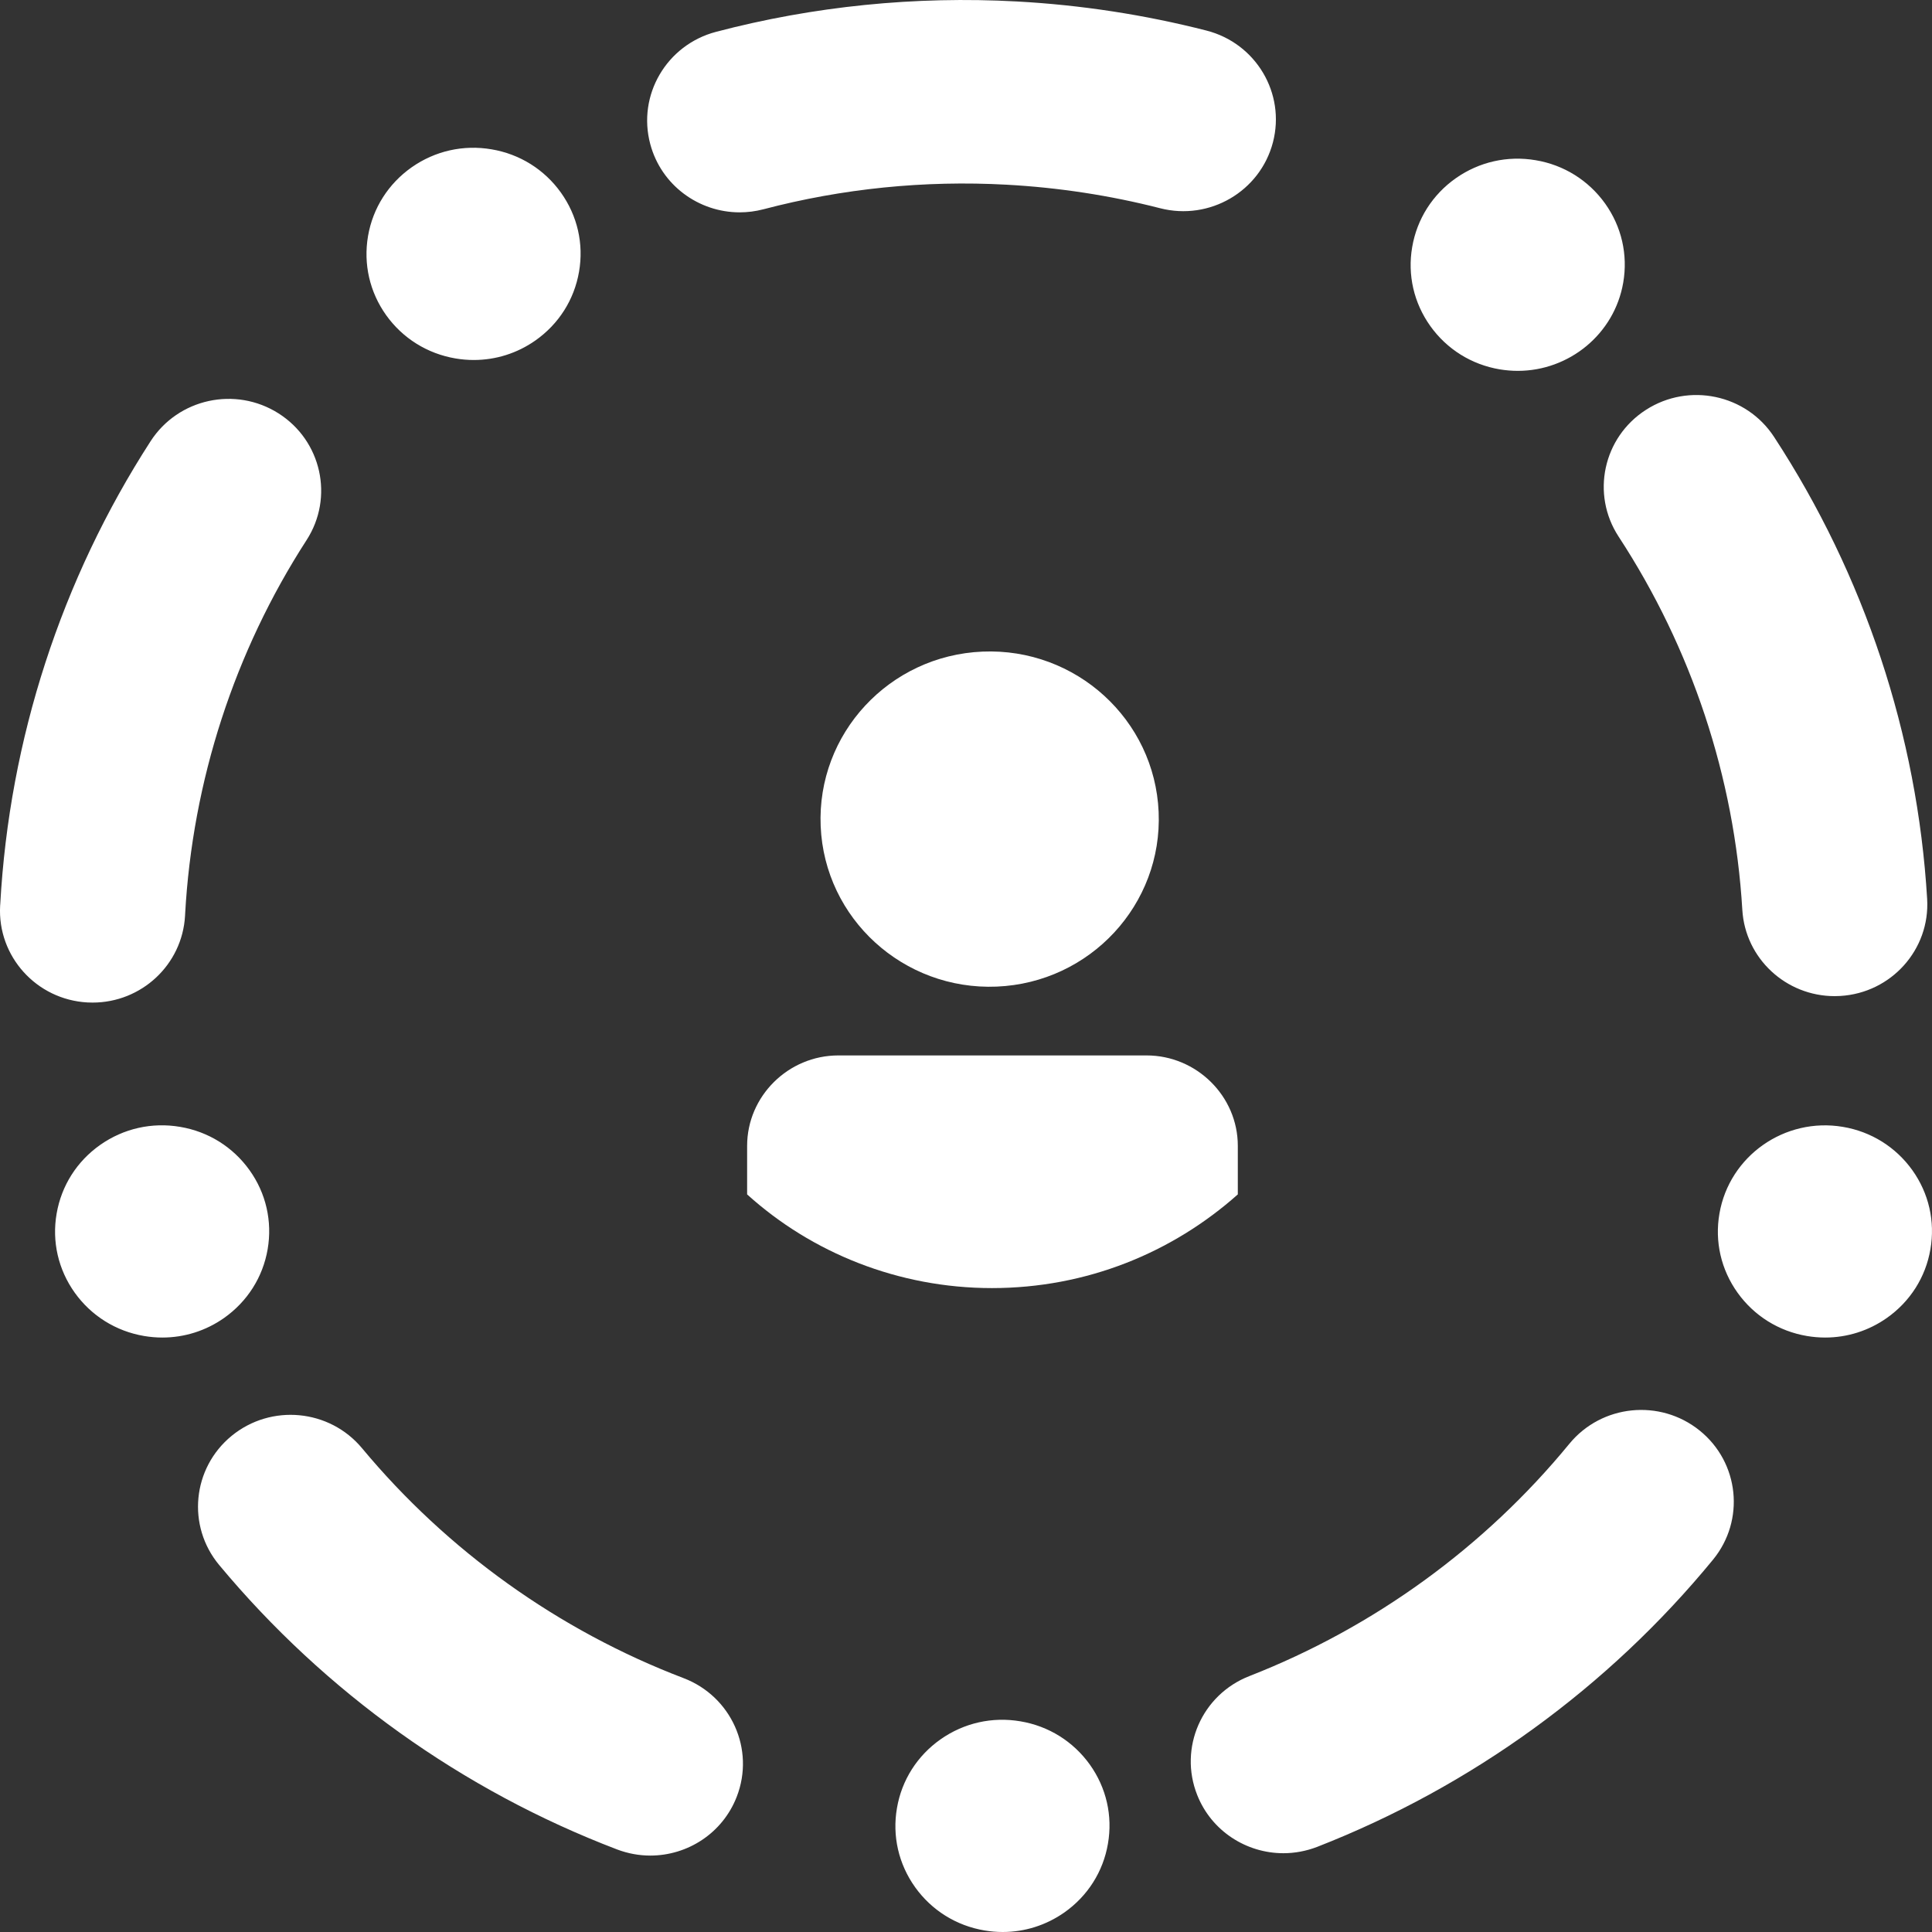 <svg width="45" height="45" viewBox="0 0 45 45" fill="none" xmlns="http://www.w3.org/2000/svg">
<rect x="0" y="0" width="45" height="45" fill="#333333" stroke="none"/>
<path d="M11.031 8.322C12.372 8.322 13.46 7.244 13.46 5.915C13.46 4.585 12.372 3.507 11.031 3.507C9.689 3.507 8.602 4.585 8.602 5.915C8.602 7.244 9.689 8.322 11.031 8.322Z" fill="white"/>
<path d="M11.035 8.385C10.894 8.385 10.752 8.373 10.61 8.349C9.954 8.238 9.38 7.88 8.995 7.342C8.61 6.803 8.461 6.149 8.572 5.498C8.684 4.847 9.046 4.279 9.588 3.897C10.132 3.515 10.792 3.366 11.449 3.478C12.105 3.588 12.679 3.947 13.064 4.485C13.449 5.024 13.6 5.678 13.487 6.329C13.375 6.98 13.014 7.548 12.471 7.93C12.046 8.229 11.547 8.385 11.035 8.385ZM11.026 3.569C10.541 3.569 10.068 3.716 9.663 4.001C9.148 4.363 8.805 4.902 8.699 5.519C8.592 6.136 8.735 6.757 9.101 7.269C9.466 7.78 10.01 8.12 10.633 8.224C11.255 8.33 11.882 8.188 12.398 7.826C12.914 7.464 13.257 6.925 13.362 6.308C13.469 5.691 13.326 5.069 12.961 4.558C12.595 4.047 12.051 3.707 11.429 3.602C11.294 3.58 11.16 3.569 11.026 3.569Z" fill="white"/>
<path d="M35.35 8.574C36.692 8.574 37.779 7.496 37.779 6.166C37.779 4.837 36.692 3.759 35.35 3.759C34.009 3.759 32.921 4.837 32.921 6.166C32.921 7.496 34.009 8.574 35.35 8.574Z" fill="white"/>
<path d="M35.352 8.638C35.213 8.638 35.072 8.626 34.931 8.603C34.274 8.492 33.701 8.134 33.316 7.596C32.931 7.057 32.78 6.403 32.893 5.752C33.005 5.101 33.366 4.533 33.909 4.151C34.453 3.769 35.113 3.62 35.77 3.732C36.426 3.842 36.999 4.201 37.385 4.739C37.77 5.278 37.92 5.932 37.808 6.583C37.601 7.786 36.544 8.638 35.352 8.638ZM35.346 3.821C34.861 3.821 34.387 3.969 33.983 4.253C33.467 4.615 33.124 5.155 33.019 5.772C32.912 6.389 33.055 7.01 33.42 7.521C33.786 8.032 34.33 8.372 34.952 8.477C36.238 8.695 37.462 7.835 37.682 6.561C37.789 5.944 37.645 5.322 37.28 4.811C36.915 4.3 36.371 3.96 35.748 3.855C35.615 3.833 35.48 3.821 35.346 3.821Z" fill="white"/>
<path d="M42.506 31.09C43.848 31.09 44.935 30.012 44.935 28.682C44.935 27.352 43.848 26.275 42.506 26.275C41.164 26.275 40.077 27.352 40.077 28.682C40.077 30.012 41.164 31.09 42.506 31.09Z" fill="white"/>
<path d="M42.512 31.154C42.371 31.154 42.229 31.142 42.087 31.118C41.43 31.007 40.857 30.648 40.472 30.111C40.086 29.572 39.936 28.917 40.049 28.267C40.28 26.923 41.571 26.018 42.925 26.247C43.582 26.357 44.155 26.716 44.541 27.254C44.926 27.793 45.076 28.447 44.963 29.098C44.852 29.749 44.49 30.317 43.947 30.699C43.521 30.998 43.023 31.154 42.512 31.154ZM40.111 28.277L40.173 28.288C40.066 28.904 40.21 29.526 40.575 30.037C40.94 30.548 41.484 30.888 42.107 30.993C42.729 31.099 43.356 30.957 43.872 30.595C44.388 30.233 44.731 29.694 44.837 29.077C44.943 28.46 44.8 27.838 44.435 27.327C44.069 26.816 43.526 26.476 42.903 26.371C41.617 26.152 40.393 27.013 40.173 28.288L40.111 28.277Z" fill="white"/>
<path d="M3.778 31.09C5.119 31.09 6.207 30.012 6.207 28.682C6.207 27.352 5.119 26.275 3.778 26.275C2.436 26.275 1.348 27.352 1.348 28.682C1.348 30.012 2.436 31.09 3.778 31.09Z" fill="white"/>
<path d="M3.782 31.154C3.641 31.154 3.499 31.142 3.357 31.118C2.7 31.007 2.127 30.648 1.742 30.111C1.357 29.573 1.206 28.917 1.319 28.267C1.431 27.616 1.792 27.048 2.335 26.666C2.879 26.284 3.539 26.135 4.196 26.247C4.852 26.357 5.426 26.716 5.811 27.254C6.196 27.791 6.346 28.447 6.234 29.098C6.122 29.749 5.76 30.317 5.218 30.699C4.792 30.998 4.294 31.154 3.782 31.154ZM1.382 28.277L1.445 28.288C1.338 28.904 1.481 29.526 1.846 30.037C2.212 30.548 2.756 30.888 3.378 30.993C4.001 31.099 4.628 30.957 5.144 30.595C5.659 30.233 6.002 29.694 6.108 29.077C6.215 28.46 6.072 27.838 5.706 27.327C5.341 26.816 4.797 26.476 4.175 26.371C3.552 26.265 2.925 26.407 2.409 26.769C1.893 27.131 1.55 27.671 1.445 28.288L1.382 28.277Z" fill="white"/>
<path d="M23.349 44.937C24.691 44.937 25.778 43.859 25.778 42.53C25.778 41.2 24.691 40.122 23.349 40.122C22.008 40.122 20.92 41.2 20.92 42.53C20.92 43.859 22.008 44.937 23.349 44.937Z" fill="white"/>
<path d="M23.355 45C23.214 45 23.072 44.988 22.93 44.964C22.273 44.853 21.7 44.495 21.315 43.957C20.93 43.418 20.779 42.764 20.892 42.113C21.003 41.462 21.365 40.894 21.908 40.512C22.452 40.13 23.112 39.981 23.768 40.093C24.425 40.203 24.998 40.562 25.384 41.1C25.769 41.639 25.919 42.293 25.806 42.944C25.695 43.595 25.333 44.163 24.791 44.545C24.364 44.844 23.866 45 23.355 45ZM23.345 40.184C22.859 40.184 22.386 40.331 21.982 40.615C21.466 40.978 21.123 41.517 21.018 42.134C20.911 42.751 21.054 43.372 21.419 43.883C21.785 44.395 22.328 44.735 22.951 44.839C23.573 44.945 24.201 44.803 24.716 44.441C25.232 44.079 25.575 43.54 25.681 42.923C25.788 42.306 25.644 41.684 25.279 41.173C24.914 40.662 24.37 40.322 23.747 40.217C23.613 40.195 23.478 40.184 23.345 40.184Z" fill="white"/>
<path d="M23.216 22.98C25.39 22.889 27.079 21.069 26.987 18.914C26.896 16.76 25.06 15.086 22.886 15.177C20.712 15.268 19.024 17.088 19.115 19.243C19.206 21.397 21.043 23.07 23.216 22.98Z" fill="white"/>
<path d="M26.706 24.583C24.296 24.583 21.911 24.583 19.527 24.583C18.36 24.583 17.402 25.533 17.402 26.689V27.82C18.905 29.18 20.927 30.002 23.104 30.002C25.306 30.002 27.302 29.18 28.831 27.82V26.689C28.832 25.534 27.872 24.583 26.706 24.583Z" fill="white"/>
<path d="M15.147 43.22C14.889 43.22 14.627 43.173 14.373 43.077C10.775 41.705 7.57 39.414 5.105 36.452C4.347 35.542 4.478 34.195 5.396 33.443C6.315 32.692 7.674 32.821 8.432 33.731C10.426 36.127 13.016 37.978 15.922 39.087C17.033 39.511 17.589 40.747 17.16 41.85C16.83 42.7 16.014 43.22 15.147 43.22ZM29.893 43.165C29.033 43.165 28.22 42.652 27.886 41.811C27.449 40.713 27.992 39.472 29.101 39.039C32.001 37.905 34.579 36.035 36.553 33.629C37.305 32.713 38.663 32.575 39.587 33.319C40.512 34.064 40.651 35.41 39.9 36.327C37.459 39.301 34.272 41.614 30.683 43.016C30.424 43.116 30.156 43.165 29.893 43.165ZM2.158 23.352C2.118 23.352 2.077 23.351 2.037 23.349C0.848 23.284 -0.062 22.274 0.003 21.096L0.006 21.058C0.218 17.221 1.429 13.494 3.508 10.276C4.151 9.281 5.484 8.992 6.487 9.628C7.49 10.265 7.783 11.587 7.14 12.581C5.462 15.178 4.483 18.19 4.312 21.291L4.31 21.331C4.245 22.472 3.293 23.352 2.158 23.352ZM42.733 23.202C41.6 23.202 40.65 22.327 40.582 21.192C40.398 18.106 39.402 15.1 37.702 12.501C37.053 11.51 37.339 10.186 38.339 9.545C39.338 8.903 40.674 9.185 41.321 10.176C43.426 13.395 44.659 17.116 44.887 20.938C44.958 22.116 44.051 23.128 42.862 23.198C42.82 23.201 42.776 23.202 42.733 23.202ZM17.228 4.946C16.274 4.946 15.402 4.314 15.146 3.357C14.84 2.216 15.525 1.046 16.676 0.742C18.945 0.145 21.316 -0.095 23.681 0.034C25.176 0.115 26.663 0.344 28.101 0.712C29.254 1.007 29.947 2.174 29.649 3.316C29.35 4.459 28.174 5.146 27.021 4.85C25.859 4.552 24.655 4.368 23.445 4.302C21.53 4.197 19.616 4.392 17.784 4.874C17.597 4.923 17.411 4.946 17.228 4.946Z" fill="white"/>
</svg>
